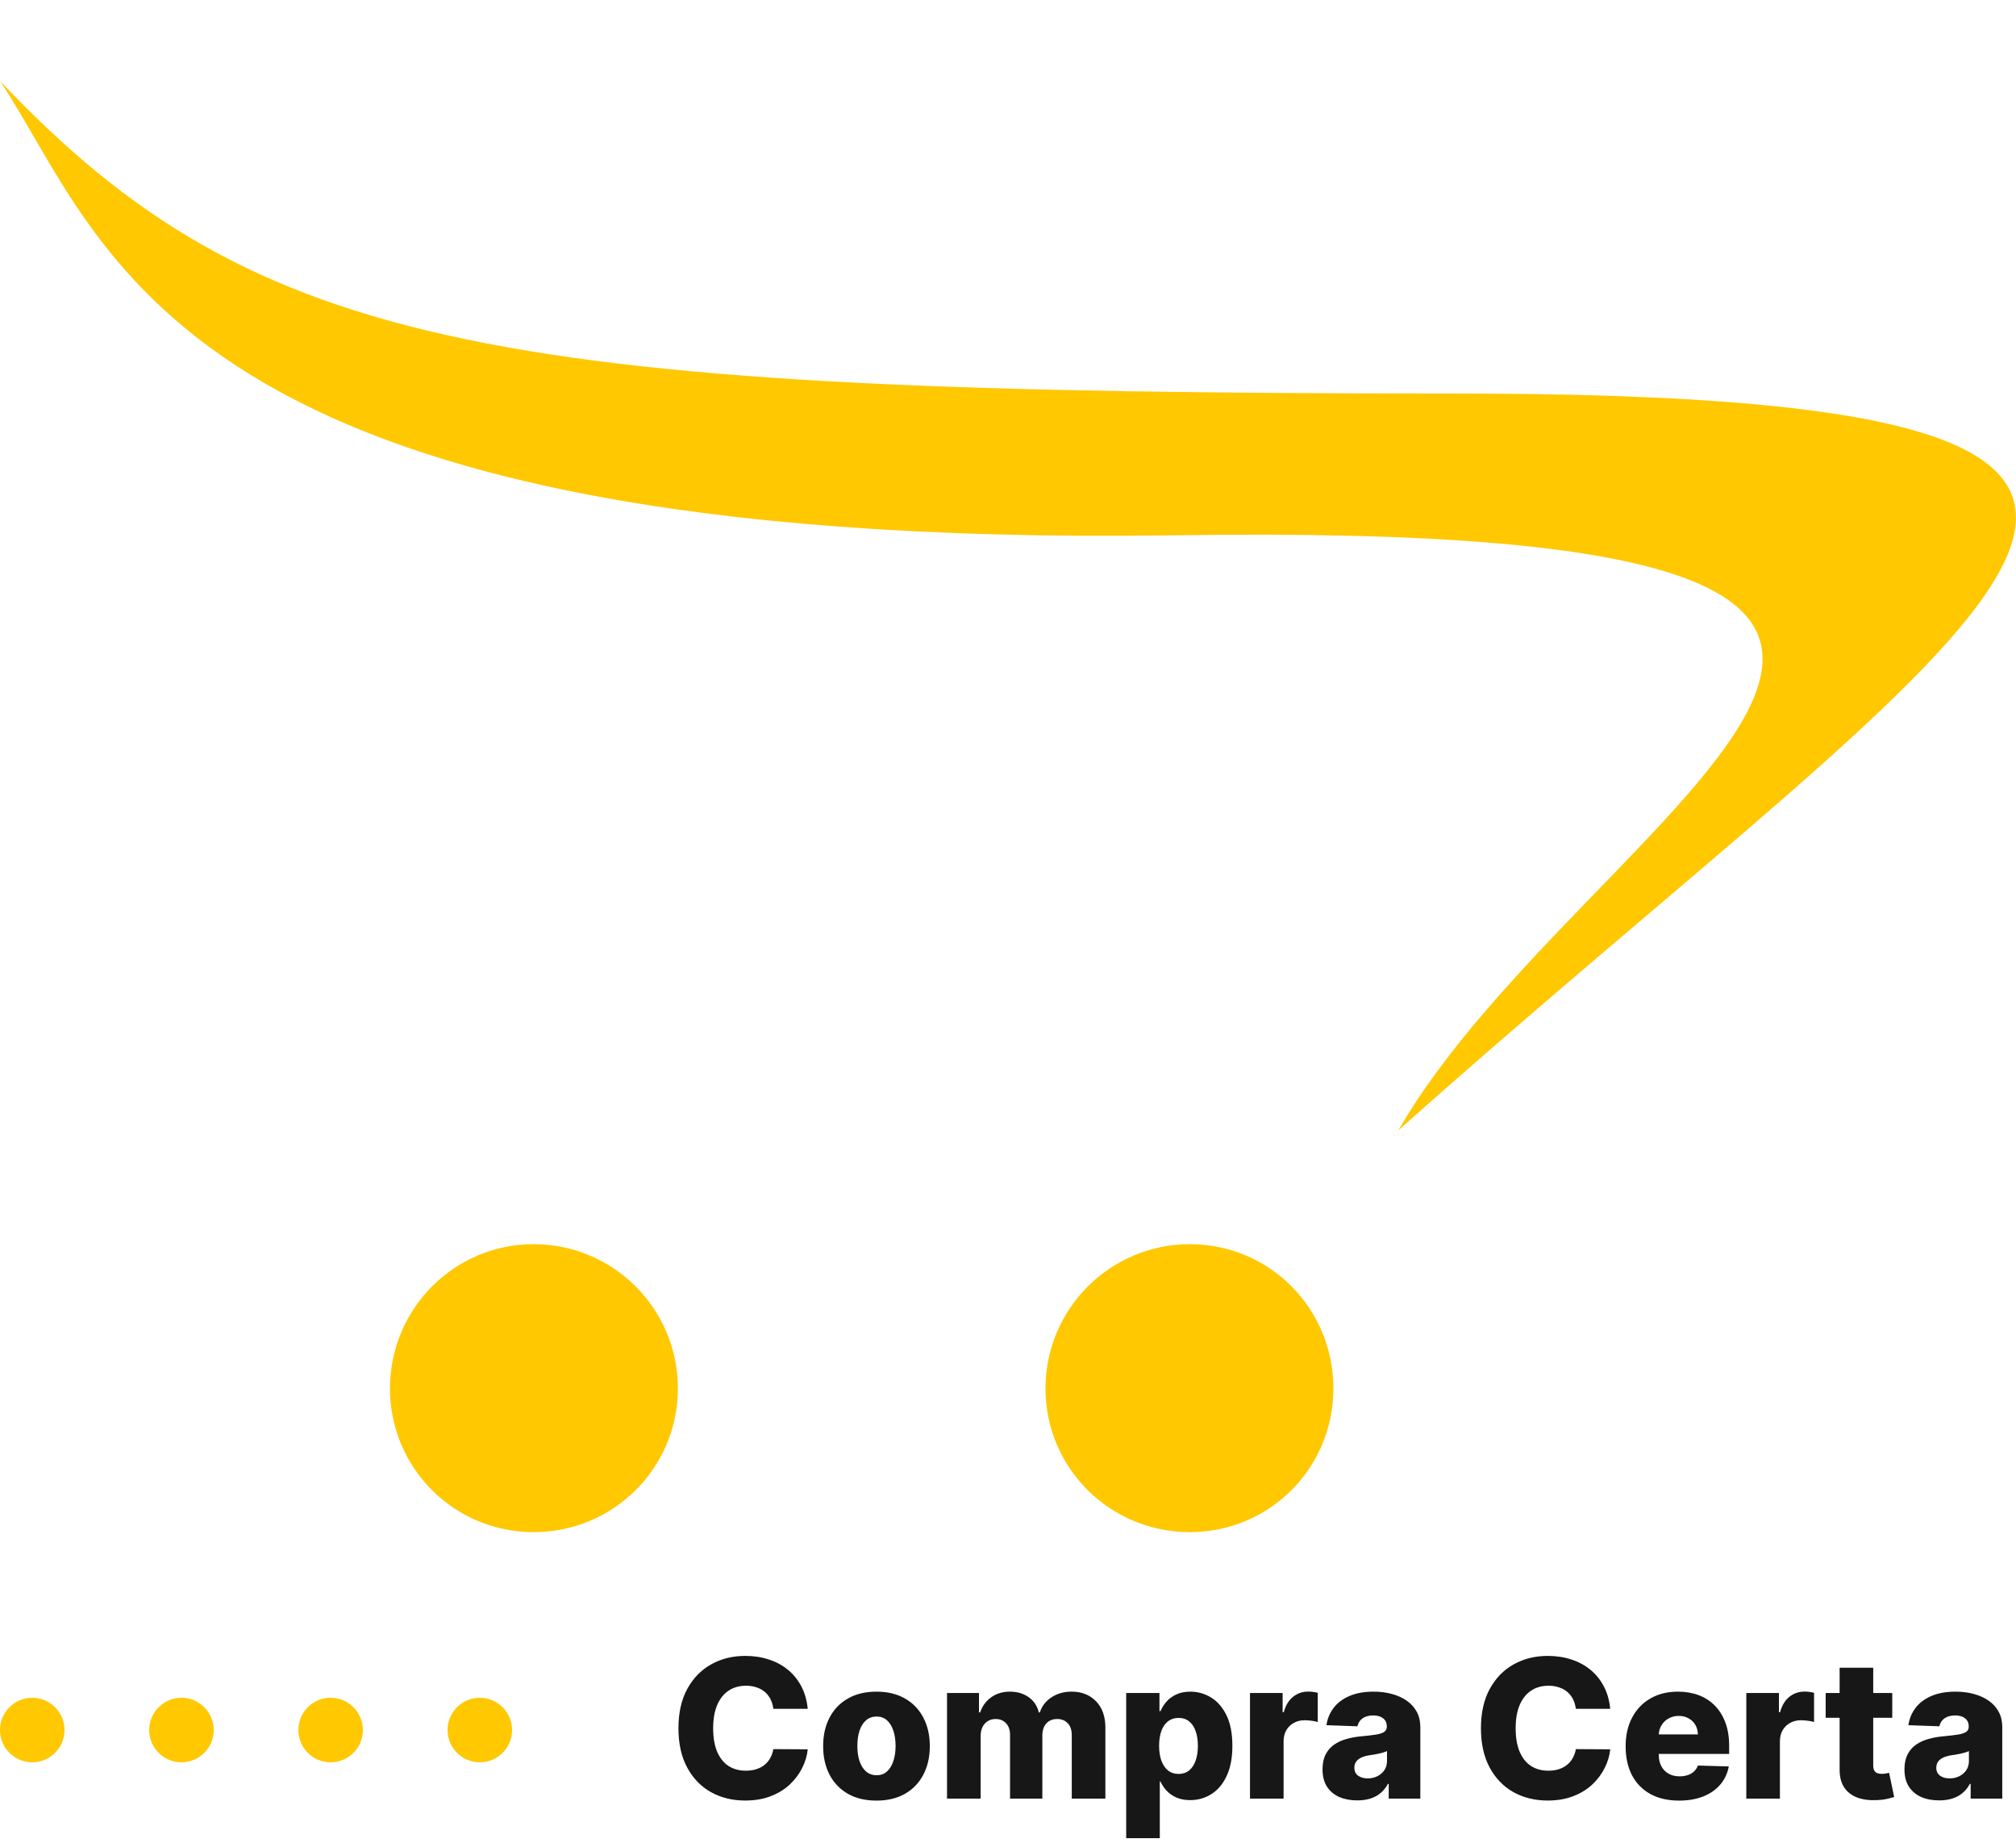 <svg width="500" height="458" viewBox="0 0 500 458" fill="none" xmlns="http://www.w3.org/2000/svg">
<path d="M330.703 344.297C330.703 364.062 314.844 379.922 295.078 379.922C275.313 379.922 259.297 364.062 259.297 344.297C259.297 324.531 275.391 308.516 295.078 308.516C314.922 308.516 330.703 324.531 330.703 344.297ZM132.344 308.516C112.578 308.516 96.719 324.609 96.719 344.297C96.719 363.984 112.578 379.922 132.344 379.922C152.109 379.922 168.125 364.062 168.125 344.297C168.125 324.531 152.109 308.516 132.344 308.516ZM360.234 97.578C124.141 97.578 63.984 87.578 0 20.078C26.875 60.469 41.641 136.406 291.484 132.734C551.875 128.828 393.047 200 346.797 280.312C492.656 150.078 596.328 97.578 360.234 97.578Z" fill="#FFC800"/>
<circle cx="8" cy="429" r="8" fill="#FFC800"/>
<circle cx="45" cy="429" r="8" fill="#FFC800"/>
<circle cx="82" cy="429" r="8" fill="#FFC800"/>
<circle cx="119" cy="429" r="8" fill="#FFC800"/>
<path d="M200.33 423.739H191.807C191.693 422.864 191.46 422.074 191.108 421.369C190.756 420.665 190.29 420.062 189.71 419.562C189.131 419.062 188.443 418.682 187.648 418.42C186.864 418.148 185.994 418.011 185.04 418.011C183.347 418.011 181.886 418.426 180.659 419.256C179.443 420.085 178.506 421.284 177.847 422.852C177.199 424.42 176.875 426.318 176.875 428.545C176.875 430.864 177.205 432.807 177.864 434.375C178.534 435.932 179.472 437.108 180.676 437.903C181.892 438.687 183.33 439.08 184.989 439.08C185.92 439.08 186.767 438.96 187.528 438.722C188.301 438.483 188.977 438.136 189.557 437.682C190.148 437.216 190.631 436.653 191.006 435.994C191.392 435.324 191.659 434.568 191.807 433.727L200.33 433.778C200.182 435.324 199.733 436.847 198.983 438.347C198.244 439.847 197.227 441.216 195.932 442.455C194.636 443.682 193.057 444.659 191.193 445.386C189.341 446.114 187.216 446.477 184.818 446.477C181.659 446.477 178.83 445.784 176.33 444.398C173.841 443 171.875 440.966 170.432 438.295C168.989 435.625 168.267 432.375 168.267 428.545C168.267 424.705 169 421.449 170.466 418.778C171.932 416.108 173.915 414.08 176.415 412.693C178.915 411.307 181.716 410.614 184.818 410.614C186.932 410.614 188.886 410.909 190.682 411.5C192.477 412.08 194.057 412.932 195.42 414.057C196.784 415.17 197.892 416.54 198.744 418.165C199.597 419.79 200.125 421.648 200.33 423.739ZM217.379 446.494C214.629 446.494 212.266 445.932 210.288 444.807C208.322 443.67 206.805 442.091 205.737 440.068C204.68 438.034 204.152 435.676 204.152 432.994C204.152 430.301 204.68 427.943 205.737 425.92C206.805 423.886 208.322 422.307 210.288 421.182C212.266 420.045 214.629 419.477 217.379 419.477C220.129 419.477 222.487 420.045 224.453 421.182C226.43 422.307 227.947 423.886 229.004 425.92C230.072 427.943 230.607 430.301 230.607 432.994C230.607 435.676 230.072 438.034 229.004 440.068C227.947 442.091 226.43 443.67 224.453 444.807C222.487 445.932 220.129 446.494 217.379 446.494ZM217.43 440.205C218.43 440.205 219.277 439.898 219.97 439.284C220.663 438.67 221.192 437.818 221.555 436.727C221.93 435.636 222.118 434.375 222.118 432.943C222.118 431.489 221.93 430.216 221.555 429.125C221.192 428.034 220.663 427.182 219.97 426.568C219.277 425.955 218.43 425.648 217.43 425.648C216.396 425.648 215.521 425.955 214.805 426.568C214.101 427.182 213.561 428.034 213.186 429.125C212.822 430.216 212.641 431.489 212.641 432.943C212.641 434.375 212.822 435.636 213.186 436.727C213.561 437.818 214.101 438.67 214.805 439.284C215.521 439.898 216.396 440.205 217.43 440.205ZM234.876 446V419.818H242.803V424.625H243.092C243.638 423.034 244.558 421.778 245.854 420.858C247.149 419.938 248.695 419.477 250.49 419.477C252.308 419.477 253.865 419.943 255.161 420.875C256.456 421.807 257.28 423.057 257.632 424.625H257.905C258.393 423.068 259.348 421.824 260.768 420.892C262.189 419.949 263.865 419.477 265.797 419.477C268.274 419.477 270.286 420.273 271.831 421.864C273.376 423.443 274.149 425.614 274.149 428.375V446H265.814V430.284C265.814 428.977 265.479 427.983 264.808 427.301C264.138 426.608 263.268 426.261 262.2 426.261C261.053 426.261 260.149 426.636 259.49 427.386C258.842 428.125 258.518 429.119 258.518 430.369V446H250.507V430.199C250.507 428.983 250.178 428.023 249.518 427.318C248.859 426.614 247.99 426.261 246.911 426.261C246.183 426.261 245.541 426.437 244.984 426.79C244.428 427.131 243.99 427.619 243.672 428.256C243.365 428.892 243.212 429.642 243.212 430.506V446H234.876ZM279.314 455.818V419.818H287.564V424.301H287.82C288.161 423.506 288.643 422.739 289.268 422C289.905 421.261 290.712 420.659 291.689 420.193C292.678 419.716 293.859 419.477 295.234 419.477C297.053 419.477 298.751 419.955 300.331 420.909C301.922 421.864 303.206 423.335 304.183 425.324C305.161 427.312 305.649 429.847 305.649 432.926C305.649 435.892 305.178 438.375 304.234 440.375C303.303 442.375 302.041 443.875 300.45 444.875C298.871 445.875 297.115 446.375 295.183 446.375C293.865 446.375 292.723 446.159 291.757 445.727C290.791 445.295 289.979 444.727 289.32 444.023C288.672 443.318 288.172 442.562 287.82 441.756H287.649V455.818H279.314ZM287.479 432.909C287.479 434.318 287.666 435.545 288.041 436.591C288.428 437.636 288.979 438.449 289.695 439.028C290.422 439.597 291.291 439.881 292.303 439.881C293.325 439.881 294.195 439.597 294.911 439.028C295.626 438.449 296.166 437.636 296.53 436.591C296.905 435.545 297.092 434.318 297.092 432.909C297.092 431.5 296.905 430.278 296.53 429.244C296.166 428.21 295.626 427.409 294.911 426.841C294.206 426.273 293.337 425.989 292.303 425.989C291.28 425.989 290.411 426.267 289.695 426.824C288.979 427.381 288.428 428.176 288.041 429.21C287.666 430.244 287.479 431.477 287.479 432.909ZM310.017 446V419.818H318.114V424.591H318.386C318.864 422.864 319.642 421.58 320.722 420.739C321.801 419.886 323.057 419.46 324.489 419.46C324.875 419.46 325.273 419.489 325.682 419.545C326.091 419.591 326.472 419.665 326.824 419.767V427.011C326.426 426.875 325.903 426.767 325.256 426.688C324.619 426.608 324.051 426.568 323.551 426.568C322.563 426.568 321.67 426.79 320.875 427.233C320.091 427.665 319.472 428.273 319.017 429.057C318.574 429.83 318.352 430.739 318.352 431.784V446H310.017ZM336.616 446.443C334.946 446.443 333.463 446.165 332.168 445.608C330.884 445.04 329.866 444.187 329.116 443.051C328.378 441.903 328.009 440.466 328.009 438.739C328.009 437.284 328.264 436.057 328.776 435.057C329.287 434.057 329.991 433.244 330.889 432.619C331.787 431.994 332.821 431.523 333.991 431.205C335.162 430.875 336.412 430.653 337.741 430.54C339.23 430.403 340.429 430.261 341.338 430.114C342.247 429.955 342.906 429.733 343.315 429.449C343.736 429.153 343.946 428.739 343.946 428.205V428.119C343.946 427.244 343.645 426.568 343.043 426.091C342.44 425.614 341.628 425.375 340.605 425.375C339.503 425.375 338.616 425.614 337.946 426.091C337.276 426.568 336.849 427.227 336.668 428.068L328.98 427.795C329.207 426.205 329.793 424.784 330.736 423.534C331.69 422.273 332.997 421.284 334.656 420.568C336.327 419.841 338.332 419.477 340.673 419.477C342.344 419.477 343.884 419.676 345.293 420.074C346.702 420.46 347.929 421.028 348.974 421.778C350.02 422.517 350.827 423.426 351.395 424.506C351.974 425.585 352.264 426.818 352.264 428.205V446H344.423V442.352H344.219C343.753 443.239 343.156 443.989 342.429 444.602C341.713 445.216 340.866 445.676 339.889 445.983C338.923 446.29 337.832 446.443 336.616 446.443ZM339.19 440.989C340.088 440.989 340.895 440.807 341.611 440.443C342.338 440.08 342.918 439.58 343.349 438.943C343.781 438.295 343.997 437.545 343.997 436.693V434.205C343.759 434.33 343.469 434.443 343.128 434.545C342.798 434.648 342.435 434.744 342.037 434.835C341.639 434.926 341.23 435.006 340.81 435.074C340.389 435.142 339.986 435.205 339.599 435.261C338.815 435.386 338.145 435.58 337.588 435.841C337.043 436.102 336.622 436.443 336.327 436.864C336.043 437.273 335.901 437.761 335.901 438.33C335.901 439.193 336.207 439.852 336.821 440.307C337.446 440.761 338.236 440.989 339.19 440.989ZM399.361 423.739H390.838C390.724 422.864 390.491 422.074 390.139 421.369C389.787 420.665 389.321 420.062 388.741 419.562C388.162 419.062 387.474 418.682 386.679 418.42C385.895 418.148 385.026 418.011 384.071 418.011C382.378 418.011 380.918 418.426 379.69 419.256C378.474 420.085 377.537 421.284 376.878 422.852C376.23 424.42 375.906 426.318 375.906 428.545C375.906 430.864 376.236 432.807 376.895 434.375C377.565 435.932 378.503 437.108 379.707 437.903C380.923 438.687 382.361 439.08 384.02 439.08C384.952 439.08 385.798 438.96 386.56 438.722C387.332 438.483 388.009 438.136 388.588 437.682C389.179 437.216 389.662 436.653 390.037 435.994C390.423 435.324 390.69 434.568 390.838 433.727L399.361 433.778C399.213 435.324 398.764 436.847 398.014 438.347C397.276 439.847 396.259 441.216 394.963 442.455C393.668 443.682 392.088 444.659 390.224 445.386C388.372 446.114 386.247 446.477 383.849 446.477C380.69 446.477 377.861 445.784 375.361 444.398C372.872 443 370.906 440.966 369.463 438.295C368.02 435.625 367.298 432.375 367.298 428.545C367.298 424.705 368.031 421.449 369.497 418.778C370.963 416.108 372.946 414.08 375.446 412.693C377.946 411.307 380.747 410.614 383.849 410.614C385.963 410.614 387.918 410.909 389.713 411.5C391.509 412.08 393.088 412.932 394.452 414.057C395.815 415.17 396.923 416.54 397.776 418.165C398.628 419.79 399.156 421.648 399.361 423.739ZM416.428 446.494C413.689 446.494 411.325 445.955 409.337 444.875C407.359 443.784 405.837 442.233 404.768 440.222C403.712 438.199 403.183 435.795 403.183 433.011C403.183 430.307 403.717 427.943 404.786 425.92C405.854 423.886 407.359 422.307 409.303 421.182C411.246 420.045 413.536 419.477 416.172 419.477C418.036 419.477 419.74 419.767 421.286 420.347C422.831 420.926 424.166 421.784 425.291 422.92C426.416 424.057 427.291 425.46 427.916 427.131C428.541 428.79 428.854 430.693 428.854 432.841V434.92H406.098V430.08H421.098C421.087 429.193 420.876 428.403 420.467 427.71C420.058 427.017 419.496 426.477 418.78 426.091C418.075 425.693 417.263 425.494 416.342 425.494C415.411 425.494 414.575 425.705 413.837 426.125C413.098 426.534 412.513 427.097 412.081 427.812C411.649 428.517 411.422 429.318 411.399 430.216V435.142C411.399 436.21 411.609 437.148 412.03 437.955C412.45 438.75 413.047 439.369 413.82 439.812C414.592 440.256 415.513 440.477 416.581 440.477C417.32 440.477 417.99 440.375 418.592 440.17C419.195 439.966 419.712 439.665 420.143 439.267C420.575 438.869 420.899 438.381 421.115 437.801L428.768 438.023C428.45 439.739 427.751 441.233 426.672 442.506C425.604 443.767 424.2 444.75 422.462 445.455C420.723 446.148 418.712 446.494 416.428 446.494ZM433.111 446V419.818H441.207V424.591H441.48C441.957 422.864 442.736 421.58 443.815 420.739C444.895 419.886 446.151 419.46 447.582 419.46C447.969 419.46 448.366 419.489 448.776 419.545C449.185 419.591 449.565 419.665 449.918 419.767V427.011C449.52 426.875 448.997 426.767 448.349 426.688C447.713 426.608 447.145 426.568 446.645 426.568C445.656 426.568 444.764 426.79 443.969 427.233C443.185 427.665 442.565 428.273 442.111 429.057C441.668 429.83 441.446 430.739 441.446 431.784V446H433.111ZM469.311 419.818V425.955H452.794V419.818H469.311ZM456.254 413.545H464.589V437.767C464.589 438.278 464.669 438.693 464.828 439.011C464.999 439.318 465.243 439.54 465.561 439.676C465.879 439.801 466.26 439.864 466.703 439.864C467.021 439.864 467.357 439.835 467.709 439.778C468.072 439.71 468.345 439.653 468.527 439.608L469.788 445.625C469.391 445.739 468.828 445.881 468.101 446.051C467.385 446.222 466.527 446.33 465.527 446.375C463.572 446.466 461.896 446.239 460.499 445.693C459.112 445.136 458.05 444.273 457.311 443.102C456.584 441.932 456.232 440.46 456.254 438.688V413.545ZM480.945 446.443C479.274 446.443 477.791 446.165 476.496 445.608C475.212 445.04 474.195 444.187 473.445 443.051C472.706 441.903 472.337 440.466 472.337 438.739C472.337 437.284 472.592 436.057 473.104 435.057C473.615 434.057 474.32 433.244 475.217 432.619C476.115 431.994 477.149 431.523 478.32 431.205C479.49 430.875 480.74 430.653 482.07 430.54C483.558 430.403 484.757 430.261 485.666 430.114C486.575 429.955 487.234 429.733 487.643 429.449C488.064 429.153 488.274 428.739 488.274 428.205V428.119C488.274 427.244 487.973 426.568 487.371 426.091C486.768 425.614 485.956 425.375 484.933 425.375C483.831 425.375 482.945 425.614 482.274 426.091C481.604 426.568 481.178 427.227 480.996 428.068L473.308 427.795C473.536 426.205 474.121 424.784 475.064 423.534C476.018 422.273 477.325 421.284 478.984 420.568C480.655 419.841 482.661 419.477 485.001 419.477C486.672 419.477 488.212 419.676 489.621 420.074C491.03 420.46 492.257 421.028 493.303 421.778C494.348 422.517 495.155 423.426 495.723 424.506C496.303 425.585 496.592 426.818 496.592 428.205V446H488.751V442.352H488.547C488.081 443.239 487.484 443.989 486.757 444.602C486.041 445.216 485.195 445.676 484.217 445.983C483.251 446.29 482.161 446.443 480.945 446.443ZM483.518 440.989C484.416 440.989 485.223 440.807 485.939 440.443C486.666 440.08 487.246 439.58 487.678 438.943C488.109 438.295 488.325 437.545 488.325 436.693V434.205C488.087 434.33 487.797 434.443 487.456 434.545C487.126 434.648 486.763 434.744 486.365 434.835C485.967 434.926 485.558 435.006 485.138 435.074C484.717 435.142 484.314 435.205 483.928 435.261C483.143 435.386 482.473 435.58 481.916 435.841C481.371 436.102 480.95 436.443 480.655 436.864C480.371 437.273 480.229 437.761 480.229 438.33C480.229 439.193 480.536 439.852 481.149 440.307C481.774 440.761 482.564 440.989 483.518 440.989Z" fill="#171717"/>
</svg>
